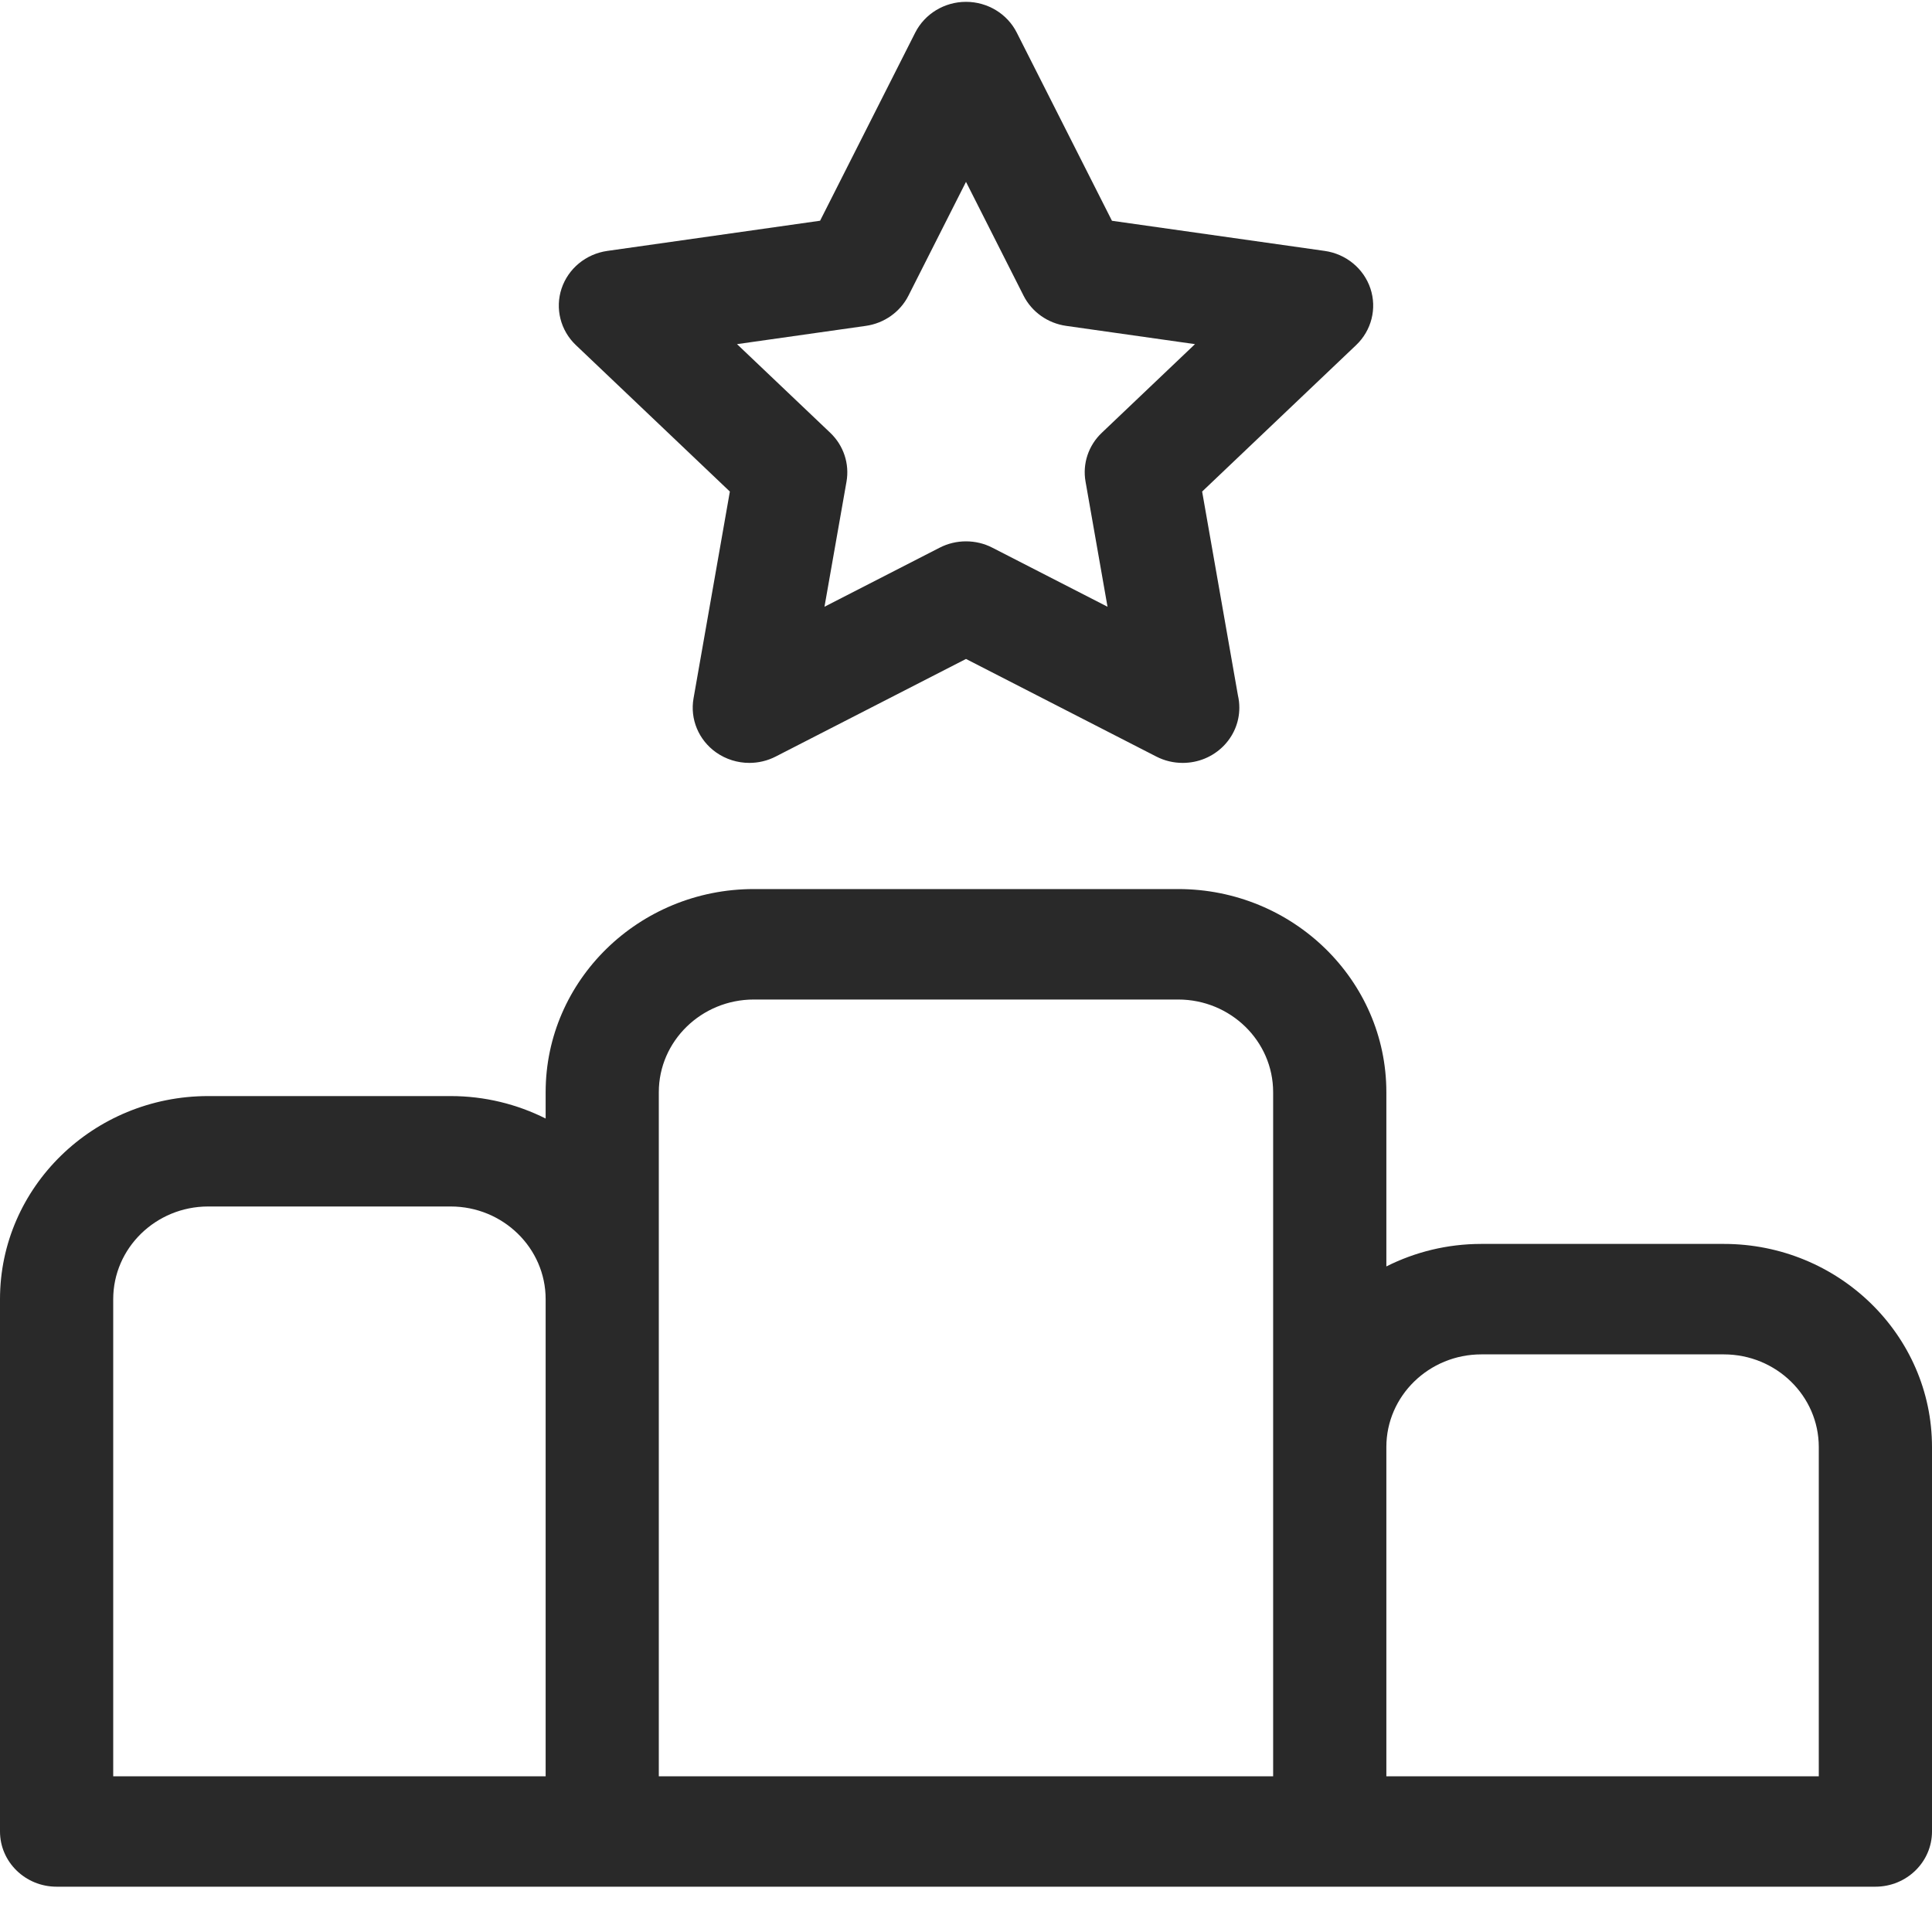 <?xml version="1.0" encoding="UTF-8"?>
<svg width="40px" height="40px" viewBox="0 0 40 40" version="1.1" xmlns="http://www.w3.org/2000/svg" xmlns:xlink="http://www.w3.org/1999/xlink">
    <!-- Generator: Sketch 49 (51002) - http://www.bohemiancoding.com/sketch -->
    <title>top</title>
    <desc>Created with Sketch.</desc>
    <defs></defs>
    <g id="Page-1" stroke="none" stroke-width="1" fill="none" fill-rule="evenodd">
        <g id="7" transform="translate(-136, -694)" fill="#292929" fill-rule="nonzero">
            <g id="Group-2" transform="translate(136, 692)">
                <g id="top" transform="translate(0, 2)">
                    <path d="M15.111,10.177 L14.359,14.458 C14.283,14.888 14.464,15.321 14.825,15.577 C15.029,15.721 15.271,15.795 15.514,15.795 C15.7,15.795 15.888,15.752 16.059,15.664 L20,13.643 L23.941,15.664 C24.112,15.752 24.299,15.795 24.486,15.795 C24.487,15.795 24.488,15.795 24.489,15.795 C25.136,15.794 25.659,15.283 25.659,14.652 C25.659,14.564 25.649,14.479 25.63,14.397 L24.889,10.177 L28.077,7.145 C28.396,6.842 28.511,6.387 28.373,5.973 C28.235,5.56 27.869,5.258 27.427,5.195 L23.022,4.571 L21.051,0.675 C20.854,0.285 20.446,0.038 20,0.038 C19.554,0.038 19.147,0.285 18.949,0.675 L16.979,4.57 L12.573,5.195 C12.131,5.258 11.765,5.56 11.627,5.973 C11.489,6.387 11.604,6.842 11.923,7.145 L15.111,10.177 Z M17.925,6.747 C18.307,6.693 18.637,6.459 18.808,6.122 L20,3.765 L21.192,6.122 C21.363,6.459 21.693,6.693 22.075,6.747 L24.741,7.125 L22.812,8.96 C22.535,9.222 22.409,9.601 22.475,9.971 L22.93,12.562 L20.545,11.339 C20.375,11.251 20.187,11.208 20,11.208 C19.813,11.208 19.626,11.251 19.455,11.339 L17.07,12.562 L17.526,9.972 C17.591,9.601 17.465,9.222 17.189,8.96 L15.259,7.125 L17.925,6.747 Z" id="Shape"></path>
                    <path d="M35.69,25.754 L30.669,25.754 C29.961,25.754 29.293,25.923 28.703,26.22 L28.703,22.612 C28.703,20.293 26.77,18.407 24.393,18.407 L15.607,18.407 C13.23,18.407 11.297,20.293 11.297,22.612 L11.297,23.158 C10.707,22.862 10.039,22.693 9.331,22.693 L4.31,22.693 C1.933,22.693 0,24.579 0,26.898 L0,37.919 C0,38.55 0.525,39.062 1.172,39.062 L38.828,39.062 C39.475,39.062 40,38.55 40,37.919 L40,29.959 C40,27.641 38.067,25.754 35.69,25.754 Z M2.344,26.898 C2.344,25.84 3.226,24.979 4.31,24.979 L9.331,24.979 C10.415,24.979 11.297,25.84 11.297,26.898 L11.297,36.776 L2.344,36.776 L2.344,26.898 Z M13.64,26.898 L13.64,22.612 C13.64,21.554 14.523,20.694 15.607,20.694 L24.393,20.694 C25.477,20.694 26.359,21.554 26.359,22.612 L26.359,36.776 L13.64,36.776 L13.64,26.898 Z M37.656,36.776 L28.703,36.776 L28.703,29.959 C28.703,28.901 29.585,28.041 30.669,28.041 L35.69,28.041 C36.774,28.041 37.656,28.901 37.656,29.959 L37.656,36.776 Z" id="Shape"></path>
                </g>
            </g>
        </g>
    </g>
</svg>